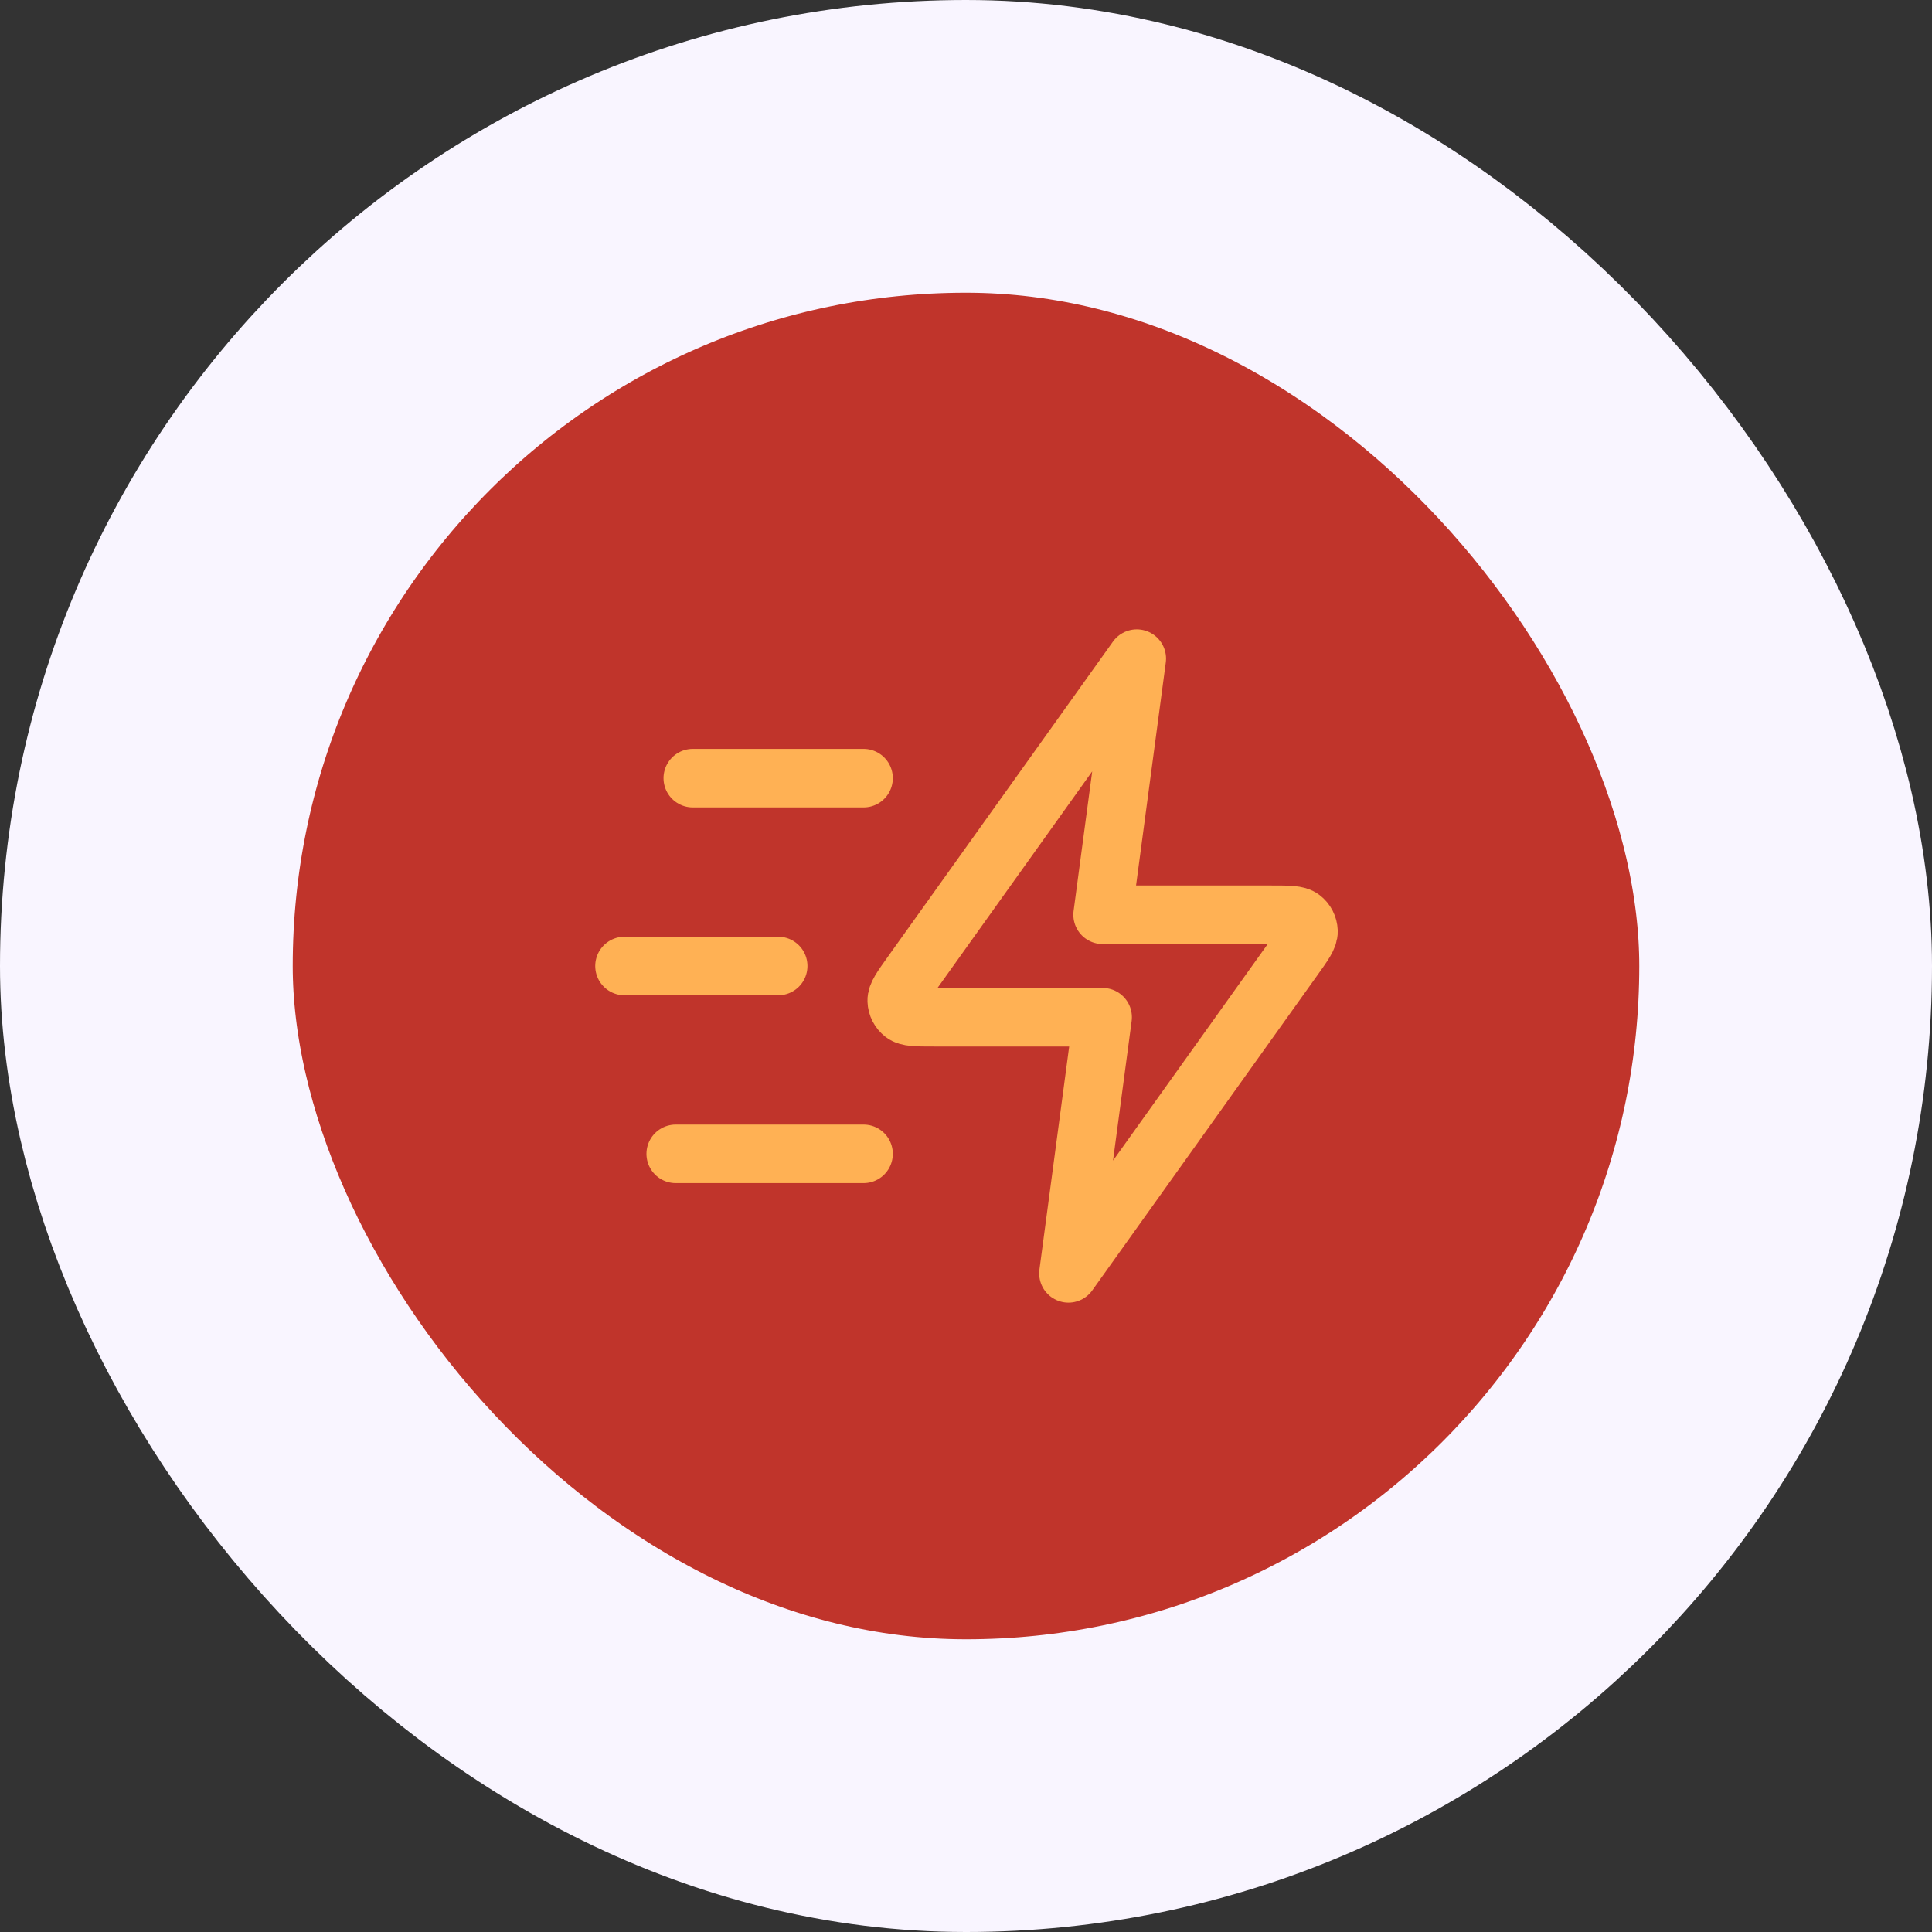<svg width="66" height="66" viewBox="0 0 66 66" fill="none" xmlns="http://www.w3.org/2000/svg">
<rect x="0" y="0" width="66" height="66" fill="#333333" stroke="none"/>
<rect x="5" y="5" width="56" height="56" rx="28" fill="#C0342B"/>
<rect x="5" y="5" width="56" height="56" rx="28" stroke="#F9F5FF" stroke-width="10"/>
<path d="M29.5 39.417H23.084M26.584 33H21.334M29.5 26.583H23.667M38.834 22.5L31.138 33.274C30.797 33.751 30.627 33.989 30.634 34.188C30.64 34.361 30.724 34.523 30.861 34.629C31.018 34.75 31.311 34.75 31.897 34.75H37.667L36.5 43.5L44.196 32.726C44.537 32.249 44.707 32.011 44.7 31.812C44.693 31.639 44.61 31.477 44.473 31.372C44.316 31.25 44.023 31.25 43.437 31.25H37.667L38.834 22.5Z" stroke="#FFB154" stroke-width="2" stroke-linecap="round" stroke-linejoin="round"/>
</svg>
